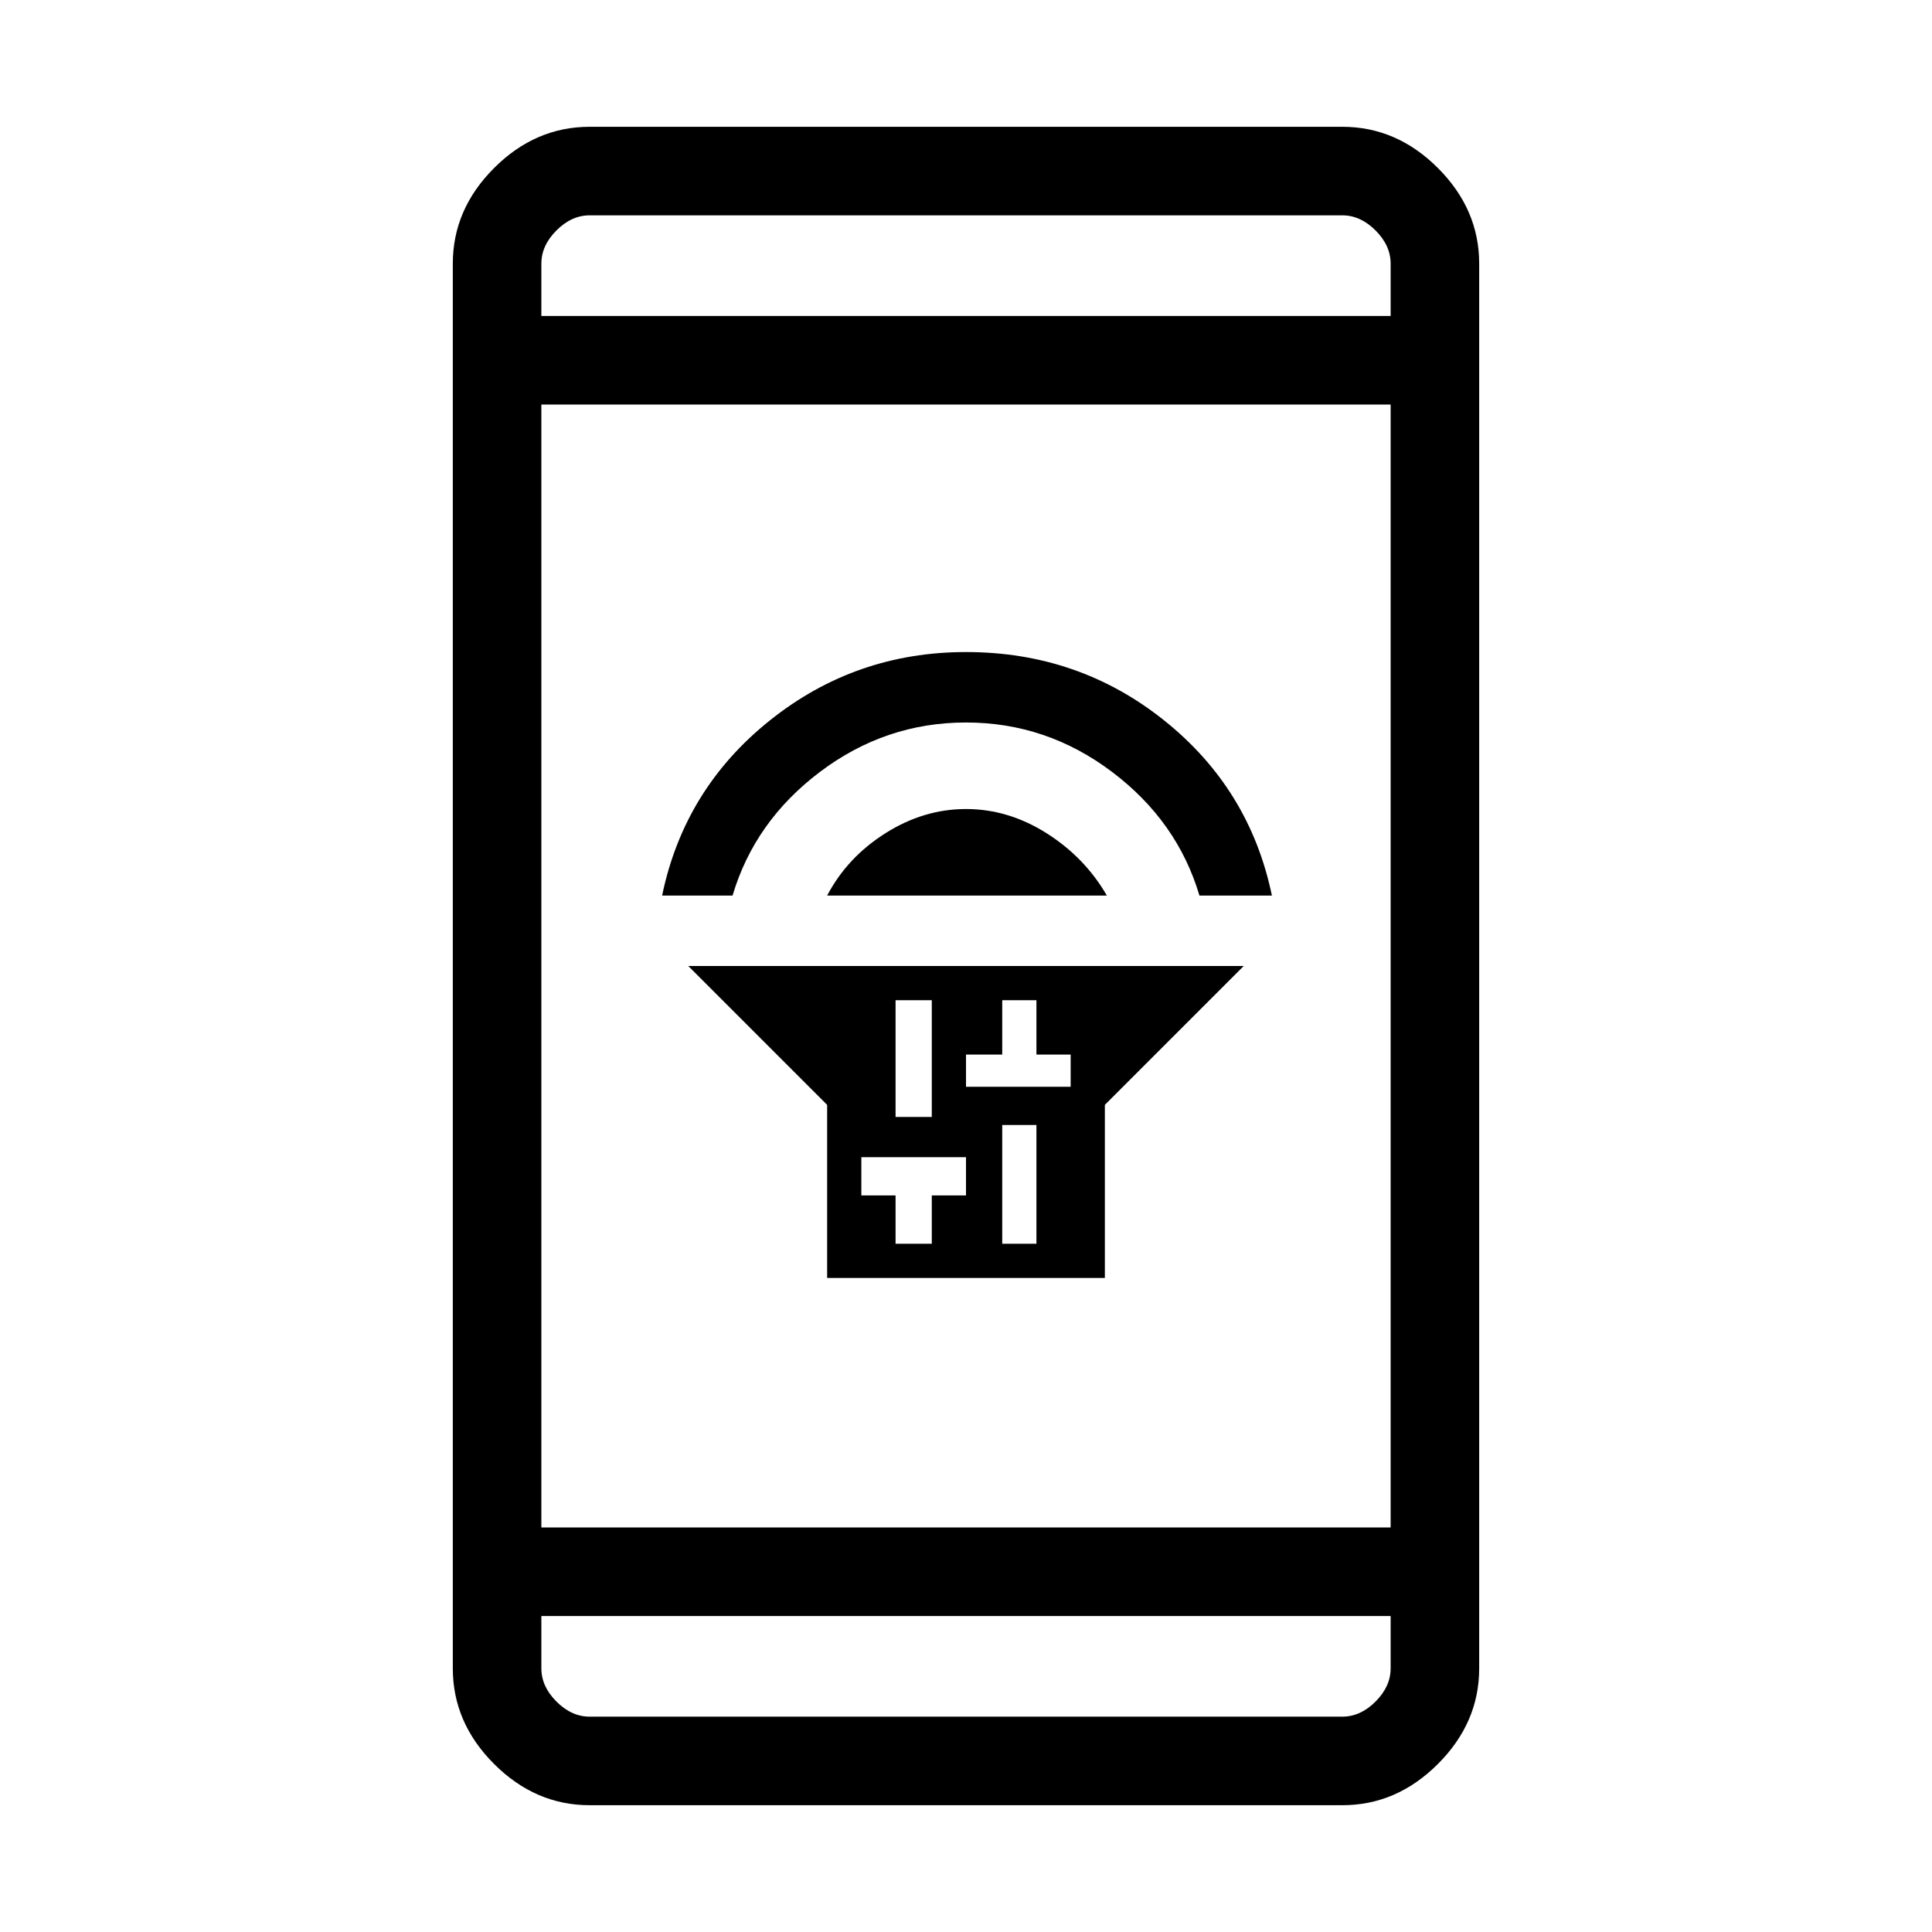 <svg xmlns="http://www.w3.org/2000/svg" height="48" width="48"><path d="M20.55 31.75V27.45L17.1 24H30.9L27.45 27.45V31.75ZM24.9 30.9H25.75V27.95H24.9ZM24 27H24.9H25.75H26.6V26.2H25.75V24.85H24.9V26.2H24ZM22.25 27.75H23.15V24.85H22.25ZM22.25 30.9H23.15V29.7H24V28.75H23.15H22.25H21.4V29.7H22.25ZM20.55 22.25Q21.05 21.3 22 20.7Q22.95 20.1 24 20.1Q25.05 20.1 26 20.7Q26.95 21.3 27.5 22.25ZM16.45 22.25Q17 19.6 19.125 17.9Q21.25 16.2 24 16.2Q26.8 16.2 28.925 17.9Q31.05 19.6 31.6 22.25H29.8Q29.25 20.4 27.625 19.175Q26 17.95 24 17.95Q22 17.95 20.375 19.175Q18.75 20.4 18.2 22.25ZM14.65 44.85Q13.3 44.85 12.275 43.825Q11.25 42.8 11.25 41.45V6.55Q11.25 5.2 12.275 4.175Q13.3 3.15 14.65 3.15H33.35Q34.7 3.15 35.725 4.175Q36.75 5.2 36.75 6.55V41.45Q36.75 42.8 35.725 43.825Q34.7 44.85 33.35 44.85ZM13.45 37.95H34.55V10.05H13.45ZM13.45 40.15V41.45Q13.45 41.9 13.825 42.275Q14.2 42.65 14.65 42.65H33.35Q33.8 42.65 34.175 42.275Q34.55 41.9 34.55 41.45V40.15ZM13.45 7.85H34.55V6.55Q34.55 6.1 34.175 5.725Q33.8 5.35 33.35 5.35H14.65Q14.2 5.35 13.825 5.725Q13.45 6.1 13.45 6.55ZM13.45 5.35Q13.45 5.35 13.45 5.7Q13.45 6.05 13.45 6.55V7.85V6.55Q13.45 6.05 13.45 5.7Q13.45 5.35 13.45 5.35ZM13.45 42.65Q13.45 42.65 13.45 42.3Q13.45 41.95 13.45 41.45V40.15V41.45Q13.45 41.95 13.45 42.3Q13.45 42.65 13.45 42.65Z"/></svg>